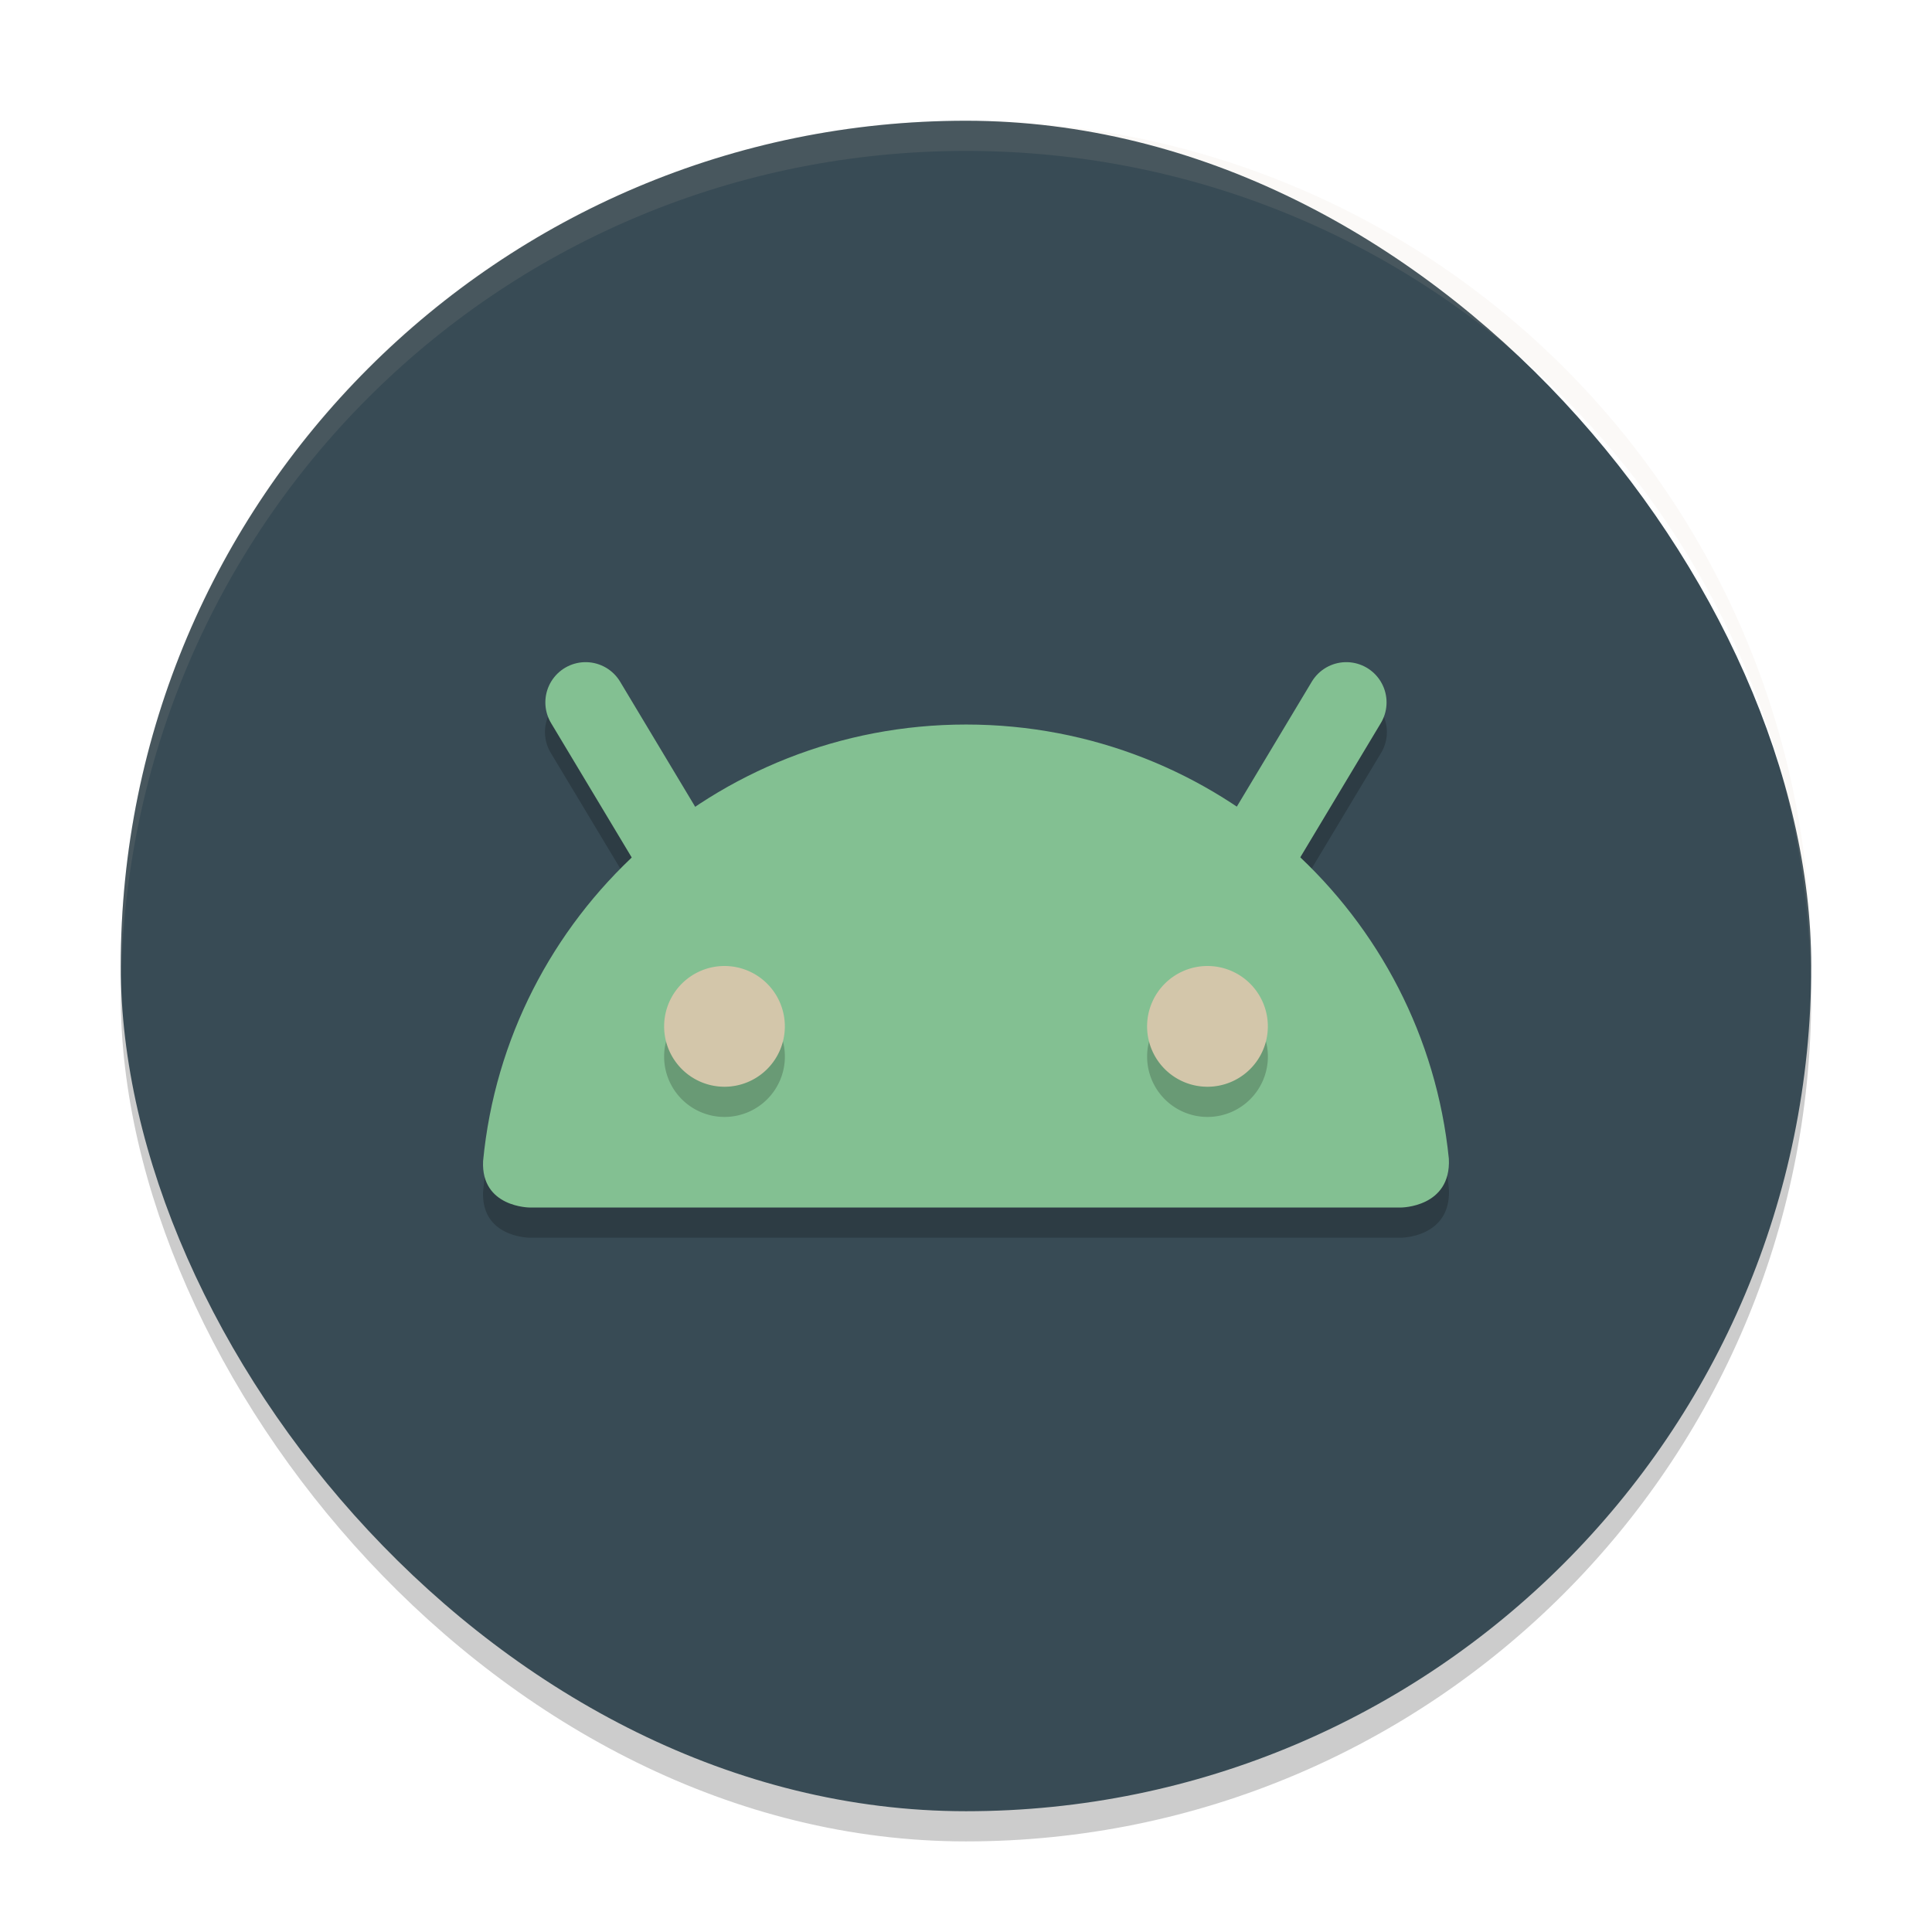<svg xmlns="http://www.w3.org/2000/svg" width="64" height="64" version="1">
 <rect style="opacity:0.2" width="55.999" height="55.999" x="4" y="5" rx="28" ry="28"/>
 <rect style="fill:#384b55" width="55.999" height="55.999" x="4" y="4" rx="28" ry="28"/>
 <path style="opacity:0.1;fill:#d3c6aa" d="M 32 4 C 16.488 4 4 16.488 4 32 C 4 32.114 4.011 32.224 4.018 32.336 C 4.369 17.134 16.711 5 32 5 C 47.289 5 59.631 17.134 59.982 32.336 C 59.989 32.224 60 32.114 60 32 C 60 16.488 47.512 4 32 4 z"/>
 <path style="opacity:0.2" d="m 19.316,22.919 a 1.333,1.333 0 0 0 -1.062,2.035 l 2.68,4.461 c -2.727,2.583 -4.551,6.103 -4.93,10.047 -0.073,1.54 1.551,1.539 1.551,1.539 h 28.851 c 0,0 1.671,-3.38e-4 1.59,-1.617 -0.395,-3.916 -2.217,-7.406 -4.93,-9.973 l 2.676,-4.457 a 1.333,1.333 0 0 0 -1.098,-2.035 1.333,1.333 0 0 0 -1.187,0.664 l -2.496,4.152 c -2.562,-1.718 -5.636,-2.734 -8.957,-2.734 -3.324,0 -6.402,1.018 -8.965,2.738 L 20.543,23.583 A 1.333,1.333 0 0 0 19.316,22.919 Z M 23.999,33 a 2,2 0 0 1 2,2 2,2 0 0 1 -2,2 2,2 0 0 1 -2,-2 2,2 0 0 1 2,-2 z m 16,0 a 2,2 0 0 1 2,2 2,2 0 0 1 -2,2 2,2 0 0 1 -2,-2 2,2 0 0 1 2,-2 z"/>
 <path style="fill:none;stroke:#83c092;stroke-width:2.667;stroke-linecap:round" d="M 22.599,28.601 19.399,23.268"/>
 <path style="fill:none;stroke:#83c092;stroke-width:2.667;stroke-linecap:round" d="m 41.398,28.601 3.2,-5.333"/>
 <path style="fill:#83c092" d="m 32.003,24.001 c -8.356,0 -15.221,6.347 -16,14.461 -0.073,1.54 1.551,1.539 1.551,1.539 h 28.851 c 0,0 1.671,-3.38e-4 1.59,-1.617 C 47.181,30.306 40.333,24.001 32.003,24.001 Z"/>
 <path style="opacity:0.2" d="m 24,33 a 2,2 0 0 0 -2,2 2,2 0 0 0 2,2 2,2 0 0 0 2,-2 2,2 0 0 0 -2,-2 z m 16,0 a 2,2 0 0 0 -2,2 2,2 0 0 0 2,2 2,2 0 0 0 2,-2 2,2 0 0 0 -2,-2 z"/>
 <path style="fill:#d3c6aa" d="M 23.999,32 A 2,2 0 0 1 25.999,34 2,2 0 0 1 23.999,36 2,2 0 0 1 22,34 2,2 0 0 1 23.999,32 Z"/>
 <path style="fill:#d3c6aa" d="M 39.999,32 A 2,2 0 0 1 41.999,34 2,2 0 0 1 39.999,36 2,2 0 0 1 37.999,34 2,2 0 0 1 39.999,32 Z"/>
</svg>
